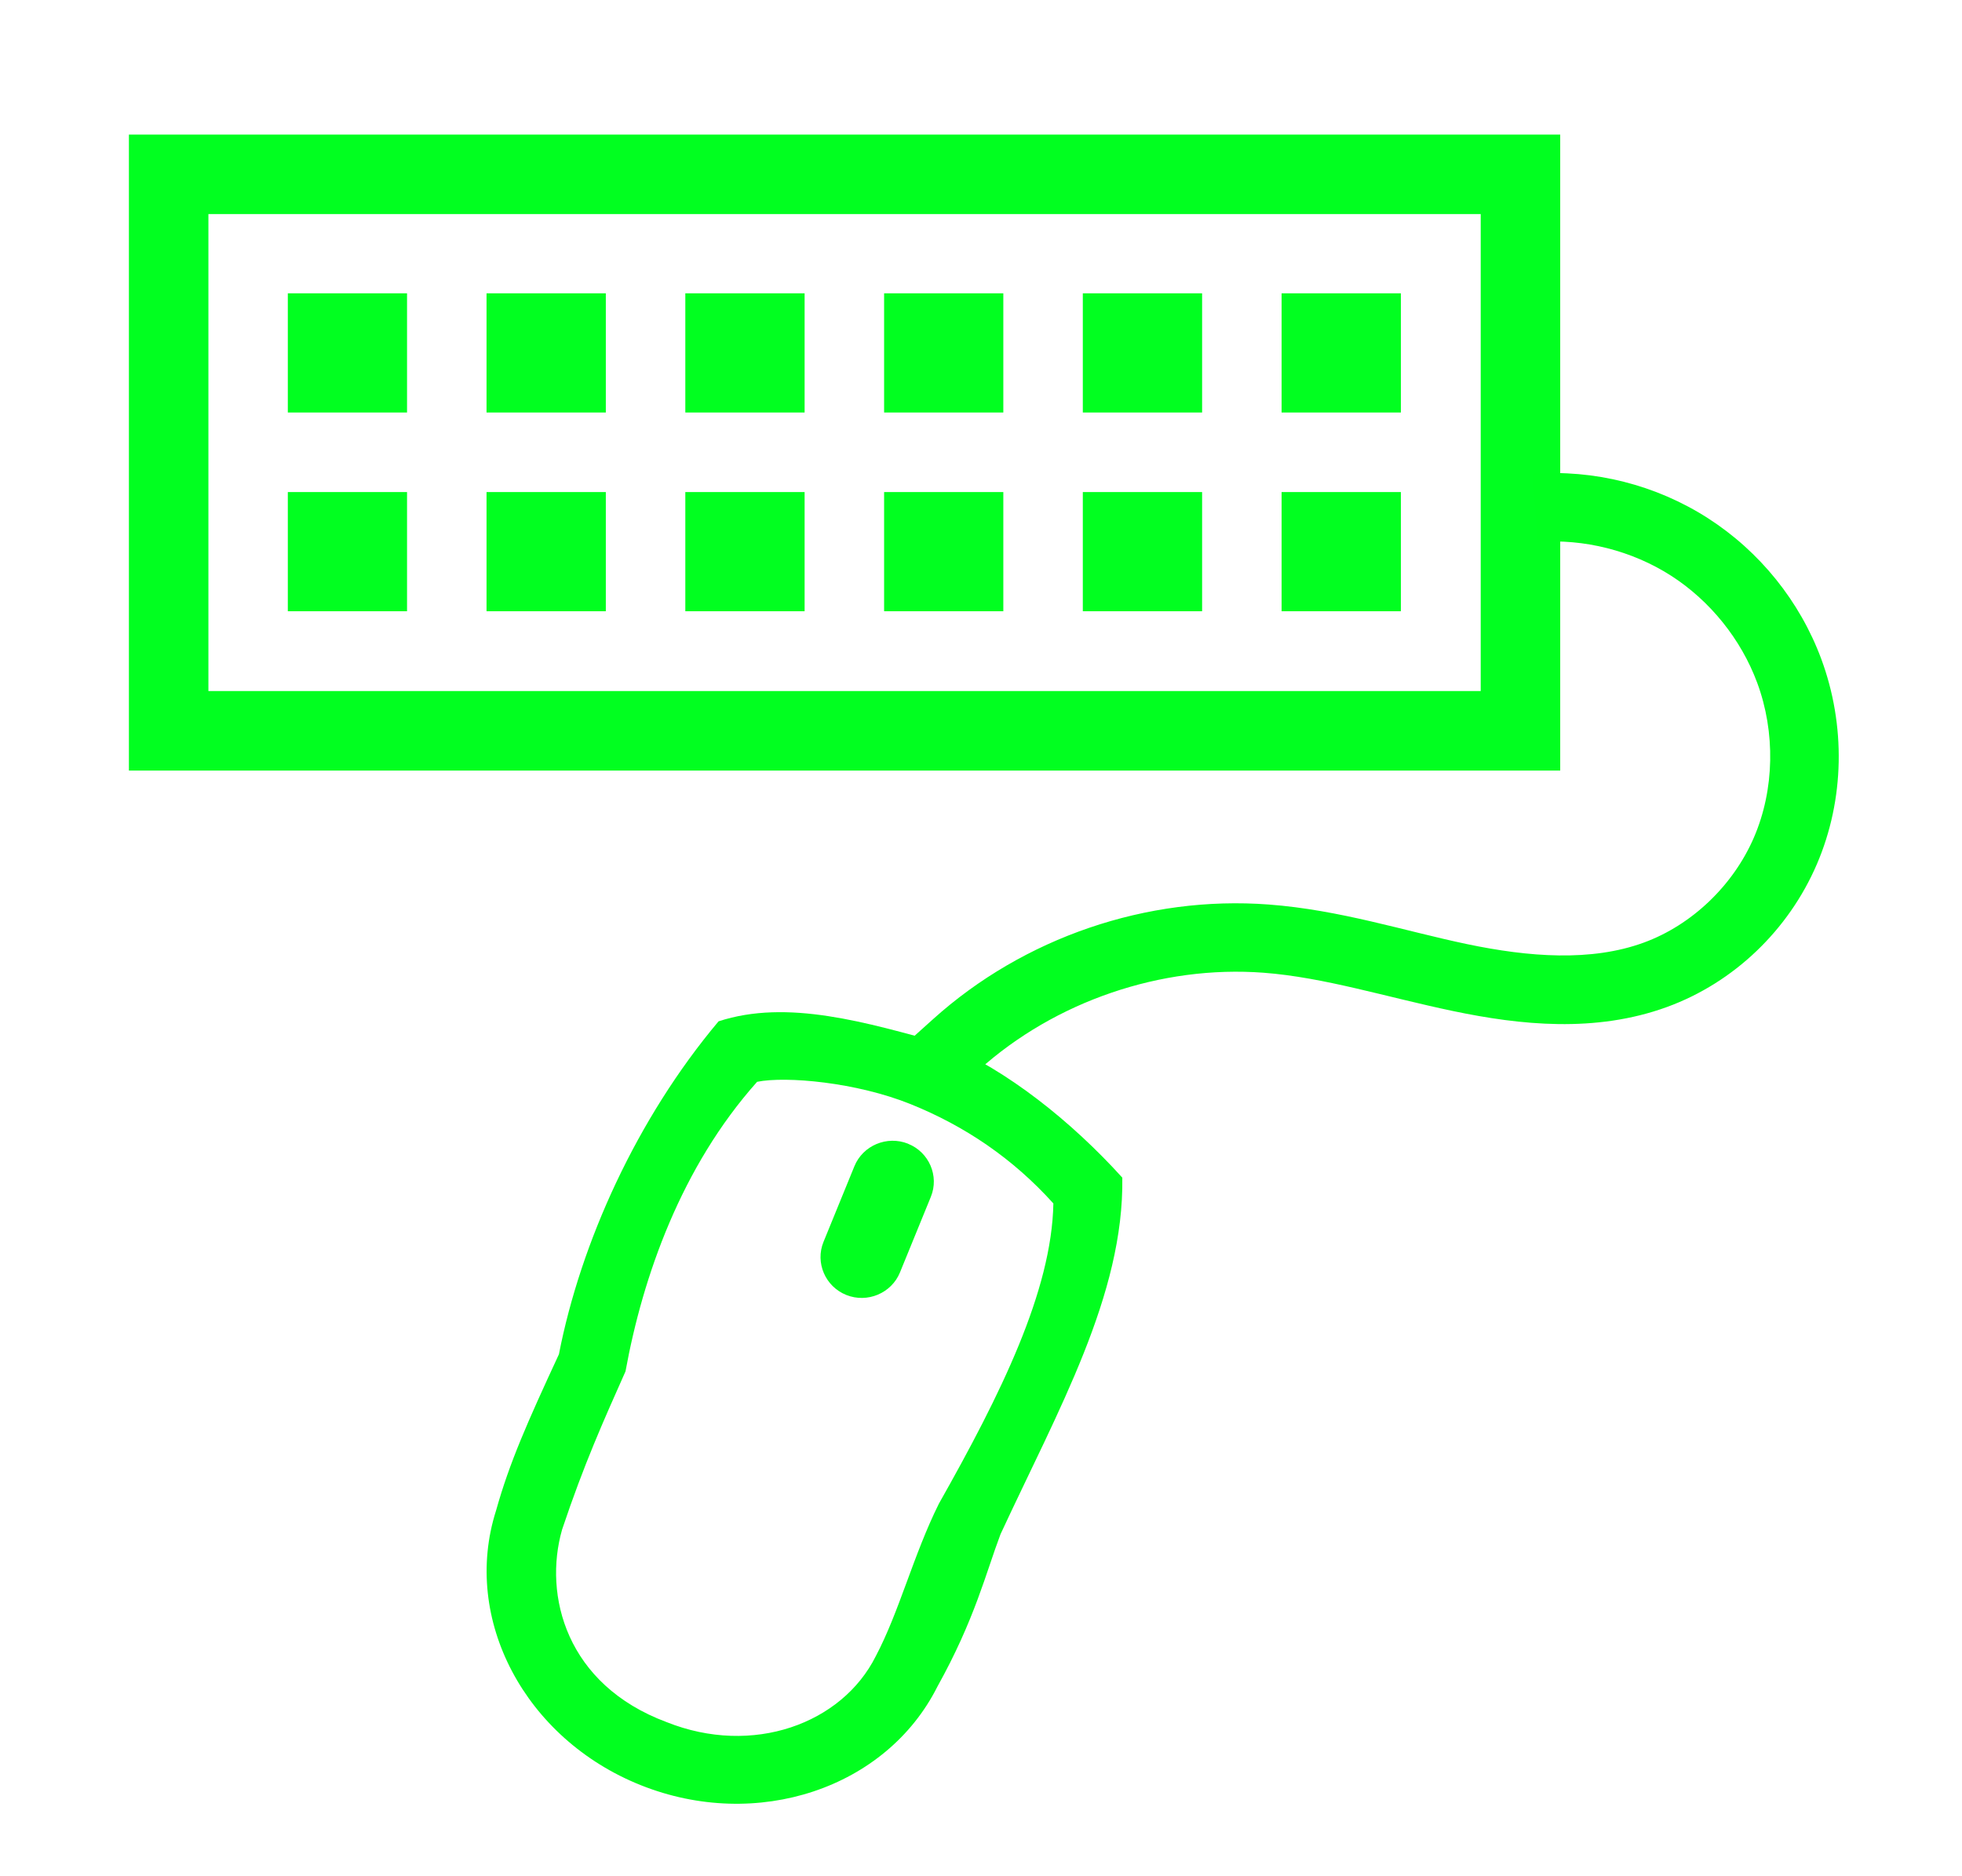 <svg width="23" height="22" version="1.1" xmlns="http://www.w3.org/2000/svg" xmlns:xlink="http://www.w3.org/1999/xlink"><defs><linearGradient id="linearGradient4616"><stop style="stop-color:#ff0000" offset="0"/><stop style="stop-color:#ffff00" offset=".25"/><stop style="stop-color:#00ffff" offset=".5"/><stop style="stop-color:#0000ff" offset=".75"/><stop style="stop-color:#ff00ff" offset="1"/></linearGradient><linearGradient id="linearGradient4730" x1="47.922" x2="221.9" y1="923.41" y2="923.41" gradientUnits="userSpaceOnUse" xlink:href="#linearGradient4616"/></defs><g transform="matrix(.553 0 0 .553 10.061 -543.09)" opacity="0" stroke="#ff0101"><path d="m14.69 985.78-30.313-.024.022 11.131h30.299v-11.112" fill="none" stroke-linecap="round" stroke-linejoin="round" stroke-width="1.422"/><g transform="matrix(.182 0 0 .182 -23.79 814.03)" fill="#01ff1f"><g transform="translate(1.808)"><g transform="translate(.074 -.155)" fill="#ff5c00"><g transform="translate(-1.384 .134)" fill="#ff5c00" stroke="#ff0101"><rect x="60.211" y="956.28" width="9.596" height="9.596" rx="1.837" ry="1.801" fill="#ff5c00" opacity="1" stroke="#ff0101" stroke-linecap="round" stroke-linejoin="round" stroke-width="7.8"/></g></g><g stroke-linejoin="round" stroke-width="7.8"><g stroke-linecap="round"><rect x="83.895" y="956.28" width="9.596" height="9.596" rx="1.837" ry="1.801" fill="#ffef00" opacity="1"/><rect x="108.9" y="956.28" width="9.596" height="9.596" rx="1.837" ry="1.801" fill="#7cff83" opacity="1"/><rect x="133.92" y="956.24" width="9.596" height="9.596" rx="1.837" ry="1.801" fill="#00e9ff" opacity="1"/><rect x="158.92" y="956.28" width="9.596" height="9.596" rx="1.837" ry="1.801" fill="#0056ff" opacity="1"/></g><rect x="183.89" y="956.28" width="9.596" height="9.596" rx="1.837" ry="1.801" fill="#3d00ff" opacity="1"/></g></g><g transform="translate(1.808 23.24)"><g transform="translate(.074 -.155)" fill="#ff6400"><g transform="translate(-1.384 .134)" fill="#ff6400" stroke="#ff0101"><rect x="60.211" y="956.28" width="9.596" height="9.596" rx="1.837" ry="1.801" fill="#ff6400" opacity="1" stroke="#ff0101" stroke-linecap="round" stroke-linejoin="round" stroke-width="7.8"/></g></g><g stroke-linecap="round" stroke-linejoin="round" stroke-width="7.8"><rect x="83.895" y="956.28" width="9.596" height="9.596" rx="1.837" ry="1.801" fill="#ffef00" opacity="1"/><rect x="108.9" y="956.28" width="9.596" height="9.596" rx="1.837" ry="1.801" fill="#7cff83" opacity="1"/><rect x="133.92" y="956.24" width="9.596" height="9.596" rx="1.837" ry="1.801" fill="#00e9ff" opacity="1"/><rect x="158.92" y="956.28" width="9.596" height="9.596" rx="1.837" ry="1.801" fill="#0056ff" opacity="1"/><rect x="183.89" y="956.28" width="9.596" height="9.596" rx="1.837" ry="1.801" fill="#3c00ff" opacity="1"/></g></g></g><g fill="none"><path d="m15.403 991.38c1.357.164 2.655.78 3.641 1.727 1.145 1.1 1.861 2.678 1.774 4.264-.043.793-.284 1.577-.712 2.246-.428.669-1.043 1.22-1.764 1.553-.626.289-1.321.411-2.01.418-.69.01-1.376-.099-2.049-.249-1.346-.301-2.657-.782-4.029-.92-2.33-.234-4.747.591-6.447 2.201" stroke-linecap="round" stroke-linejoin="round" stroke-width="1.422"/><path d="m3.407 1003.1c-1.498-.605-3.143-.824-4.003-.52-1.965 1.843-2.58 4.042-2.997 6.476a.387.387 0 01-.025.095c-.728 1.623-.835 1.573-1.286 3.152a.387.387 0 01-.005.011.387.387 0 01-.005.077c-.598 1.882.488 4.027 2.577 4.87s4.348.051 5.224-1.72a.387.387 0 01.021-.018c.82-1.506.663-1.562 1.265-3.134a.387.387 0 01.048-.087c1.416-2.067 2.552-4.082 2.416-6.802-.407-.817-1.732-1.796-3.23-2.4z" opacity="1" stroke-width="1.422"/><path d="m3.244 1003.8-2.072 5.1" stroke-linecap="round" stroke-linejoin="round" stroke-width=".364"/></g><rect transform="rotate(21.985)" x="378.1" y="930.58" width="1.363" height="3.066" rx=".681" ry=".681" fill="#006eff" stroke-linecap="round" stroke-linejoin="round" stroke-width=".341"/></g><g transform="matrix(.436 0 0 .436 -9.255 -429.93)"><g transform="matrix(.933 0 0 .933 7.644 72.136)"><g transform="matrix(.237 0 0 .237 8.659 766.48)" style="fill:none;stroke-width:9.064;stroke:#01ff20"><g transform="matrix(4.509 0 0 4.509 -51.322 -3536.6)"><g><g transform="matrix(1.305 0 0 1.305 40.629 -297.14)" style="opacity:0"><g transform="matrix(.182 0 0 .182 -23.79 814.03)" style="fill:none;stroke:url(#linearGradient4730)"><g transform="translate(1.808)" style="fill:#01ff1f;stroke:url(#linearGradient4730)"><g transform="translate(.074 -.155)" style="fill:#ff5c00;stroke:url(#linearGradient4730)"></g></g><g transform="translate(1.808 23.24)" style="fill:#01ff1f;stroke:url(#linearGradient4730)"><g transform="translate(.074 -.155)" style="fill:#ff6400;stroke:url(#linearGradient4730)"></g></g></g></g><path d="m20.379 987.38v17.155h38.598v-17.155l-38.598 2e-5zm2.144 2.144 34.31-2e-5v12.866h-34.31z" style="color-rendering:auto;color:#000000;fill-rule:evenodd;fill:#01ff20;image-rendering:auto;isolation:auto;mix-blend-mode:normal;shape-rendering:auto;solid-color:#000000;stroke:none;text-decoration-color:#000000;text-decoration-line:none;text-decoration-style:solid;text-indent:0;text-transform:none;white-space:normal"/><path d="m58.373 998.37c1.247-.094 2.539.233 3.592.908 1.052.675 1.89 1.716 2.324 2.889.494 1.333.469 2.88-.088 4.172-.556 1.289-1.67 2.362-2.975 2.838-1.413.516-3.093.389-4.762.039-1.678-.351-3.428-.924-5.348-1.068-3.28-.247-6.607.89-9.051 3.092l-.686.617 1.234 1.371.686-.617c2.056-1.852 4.919-2.831 7.678-2.623 1.629.123 3.302.655 5.107 1.033 1.814.38 3.844.595 5.773-.109 1.813-.662 3.279-2.083 4.037-3.842.757-1.756.782-3.766.123-5.545-.577-1.557-1.661-2.902-3.059-3.799-1.398-.897-3.07-1.32-4.727-1.195z" style="color-rendering:auto;color:#000000;fill-rule:evenodd;fill:#01ff1f;image-rendering:auto;isolation:auto;mix-blend-mode:normal;shape-rendering:auto;solid-color:#000000;stroke:none;text-decoration-color:#000000;text-decoration-line:none;text-decoration-style:solid;text-indent:0;text-transform:none;white-space:normal"/><path d="m36.279 1011.3c-2.204 2.623-3.717 5.967-4.304 8.98-.849 1.831-1.33 2.913-1.696 4.218-.932 2.925.78 6.157 3.905 7.405 3.127 1.249 6.618.088 7.998-2.66 1.009-1.813 1.312-3.081 1.702-4.111 1.555-3.352 3.331-6.457 3.284-9.617-1.377-1.522-3.111-2.901-4.785-3.604-2.125-.584-4.243-1.221-6.104-.612zm9.03 4.911c-.045 2.36-1.415 5.139-3.088 8.1-.686 1.379-1.067 2.912-1.701 4.112-.912 1.823-3.318 2.706-5.642 1.778-2.706-1.01-3.326-3.415-2.817-5.194.597-1.781 1.11-2.917 1.71-4.267.466-2.561 1.504-5.518 3.549-7.81.78-.157 2.678.012 4.141.603 1.463.59 2.759 1.468 3.848 2.678z" style="color-rendering:auto;color:#000000;fill:#01ff1f;image-rendering:auto;isolation:auto;mix-blend-mode:normal;shape-rendering:auto;solid-color:#000000;stroke:none;text-decoration-color:#000000;text-decoration-line:none;text-decoration-style:solid;text-indent:0;text-transform:none;white-space:normal"/><path d="m41.391 1014.6c-.568-.227-1.219.046-1.448.608l-.833 2.04c-.229.561.048 1.205.615 1.432.568.227 1.218-.047 1.447-.608l.833-2.04c.229-.561-.047-1.205-.615-1.431z" style="color-rendering:auto;color:#000000;fill:#01ff1f;image-rendering:auto;isolation:auto;mix-blend-mode:normal;shape-rendering:auto;solid-color:#000000;stroke:none;text-decoration-color:#000000;text-decoration-line:none;text-decoration-style:solid;text-indent:0;text-transform:none;white-space:normal"/><path transform="matrix(1.005 0 0 1.005 7.513 973.44)" d="m17.066 18.131v3.199h3.199v-3.199zm5.332 0v3.199h3.201v-3.199zm5.334 0v3.199h3.201v-3.199zm5.334 0v3.199h3.199v-3.199zm5.332 0v3.199h3.201v-3.199zm5.334 0v3.199h3.201v-3.199zm-26.666 5.334v3.199h3.199v-3.199zm5.332 0v3.199h3.201v-3.199zm5.334 0v3.199h3.201v-3.199zm5.334 0v3.199h3.199v-3.199zm5.332 0v3.199h3.201v-3.199zm5.334 0v3.199h3.201v-3.199z" style="fill:#01ff20;stroke:none"/></g></g></g></g></g></svg>
